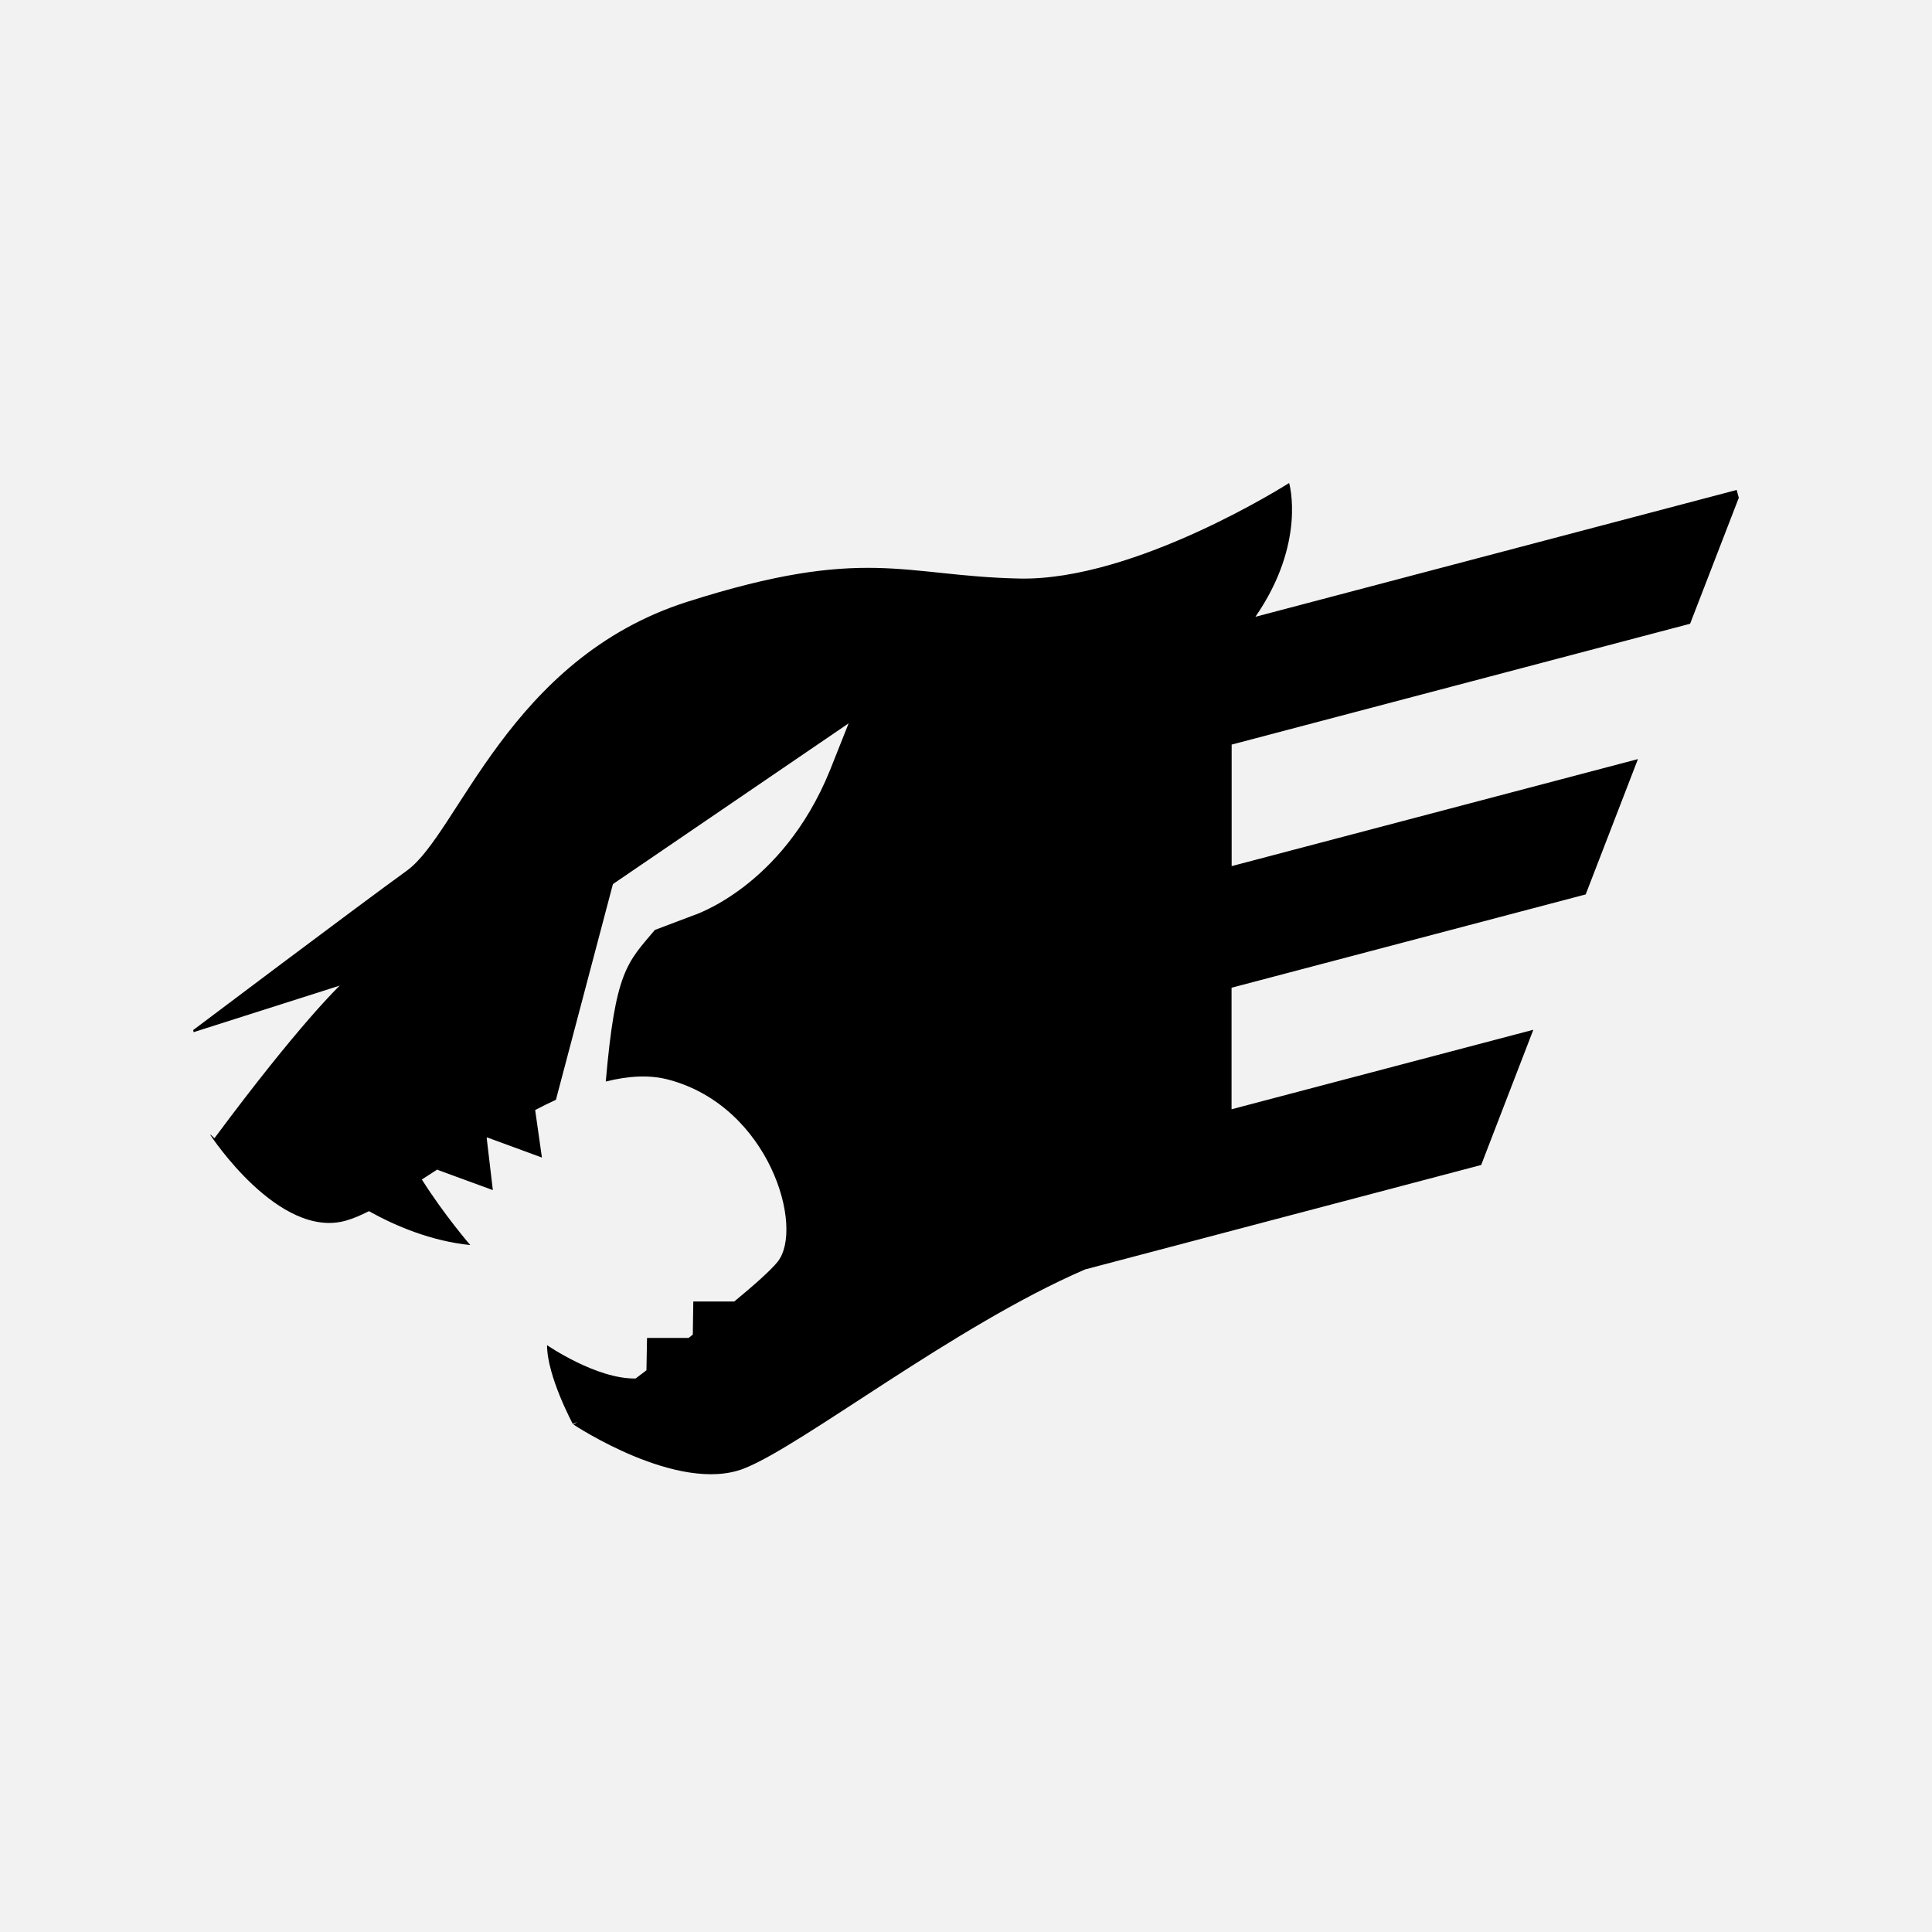 <svg viewBox="0 0 20 20" fill="none" xmlns="http://www.w3.org/2000/svg">
<rect width="20" height="20" fill="#F2F2F2"/>
<path d="M17.496 6.457L18 5.153L17.978 5.072L12.996 6.385C13.527 5.616 13.345 5 13.345 5C13.345 5 11.754 6.016 10.55 5.989C9.347 5.963 8.959 5.642 7.114 6.23C5.269 6.818 4.748 8.624 4.213 9.012C3.678 9.399 2 10.663 2 10.663L2.004 10.685L3.517 10.203C3.517 10.203 3.102 10.594 2.22 11.783L2.179 11.744L2.18 11.753C2.18 11.753 2.889 12.836 3.584 12.635C3.654 12.615 3.733 12.582 3.819 12.538C4.099 12.694 4.464 12.847 4.868 12.889C4.868 12.889 4.595 12.572 4.367 12.21C4.428 12.171 4.491 12.13 4.556 12.088L4.526 12.109L5.102 12.32L5.038 11.779C5.04 11.778 5.042 11.776 5.044 11.775L5.61 11.983L5.54 11.491C5.611 11.454 5.682 11.418 5.755 11.385L6.345 9.152L8.785 7.488L8.591 7.976C8.096 9.193 7.167 9.48 7.167 9.48L6.779 9.627C6.491 9.968 6.37 10.052 6.271 11.196C6.503 11.138 6.725 11.123 6.926 11.178C7.969 11.459 8.33 12.715 8.049 13.063C7.979 13.15 7.812 13.299 7.601 13.473H7.177L7.172 13.816C7.157 13.828 7.142 13.839 7.128 13.85H6.698L6.692 14.185C6.654 14.214 6.616 14.242 6.58 14.27C6.175 14.278 5.663 13.925 5.663 13.925C5.663 14.246 5.93 14.741 5.93 14.741C5.93 14.741 5.948 14.732 5.978 14.718C5.952 14.737 5.937 14.747 5.937 14.747C5.937 14.747 7.02 15.469 7.702 15.202C8.308 14.964 9.878 13.726 11.233 13.141L15.333 12.06L15.873 10.66L12.749 11.483V10.225L16.415 9.259L16.956 7.858L12.75 8.966V7.708L17.496 6.457Z" fill="black"/>
</svg>
